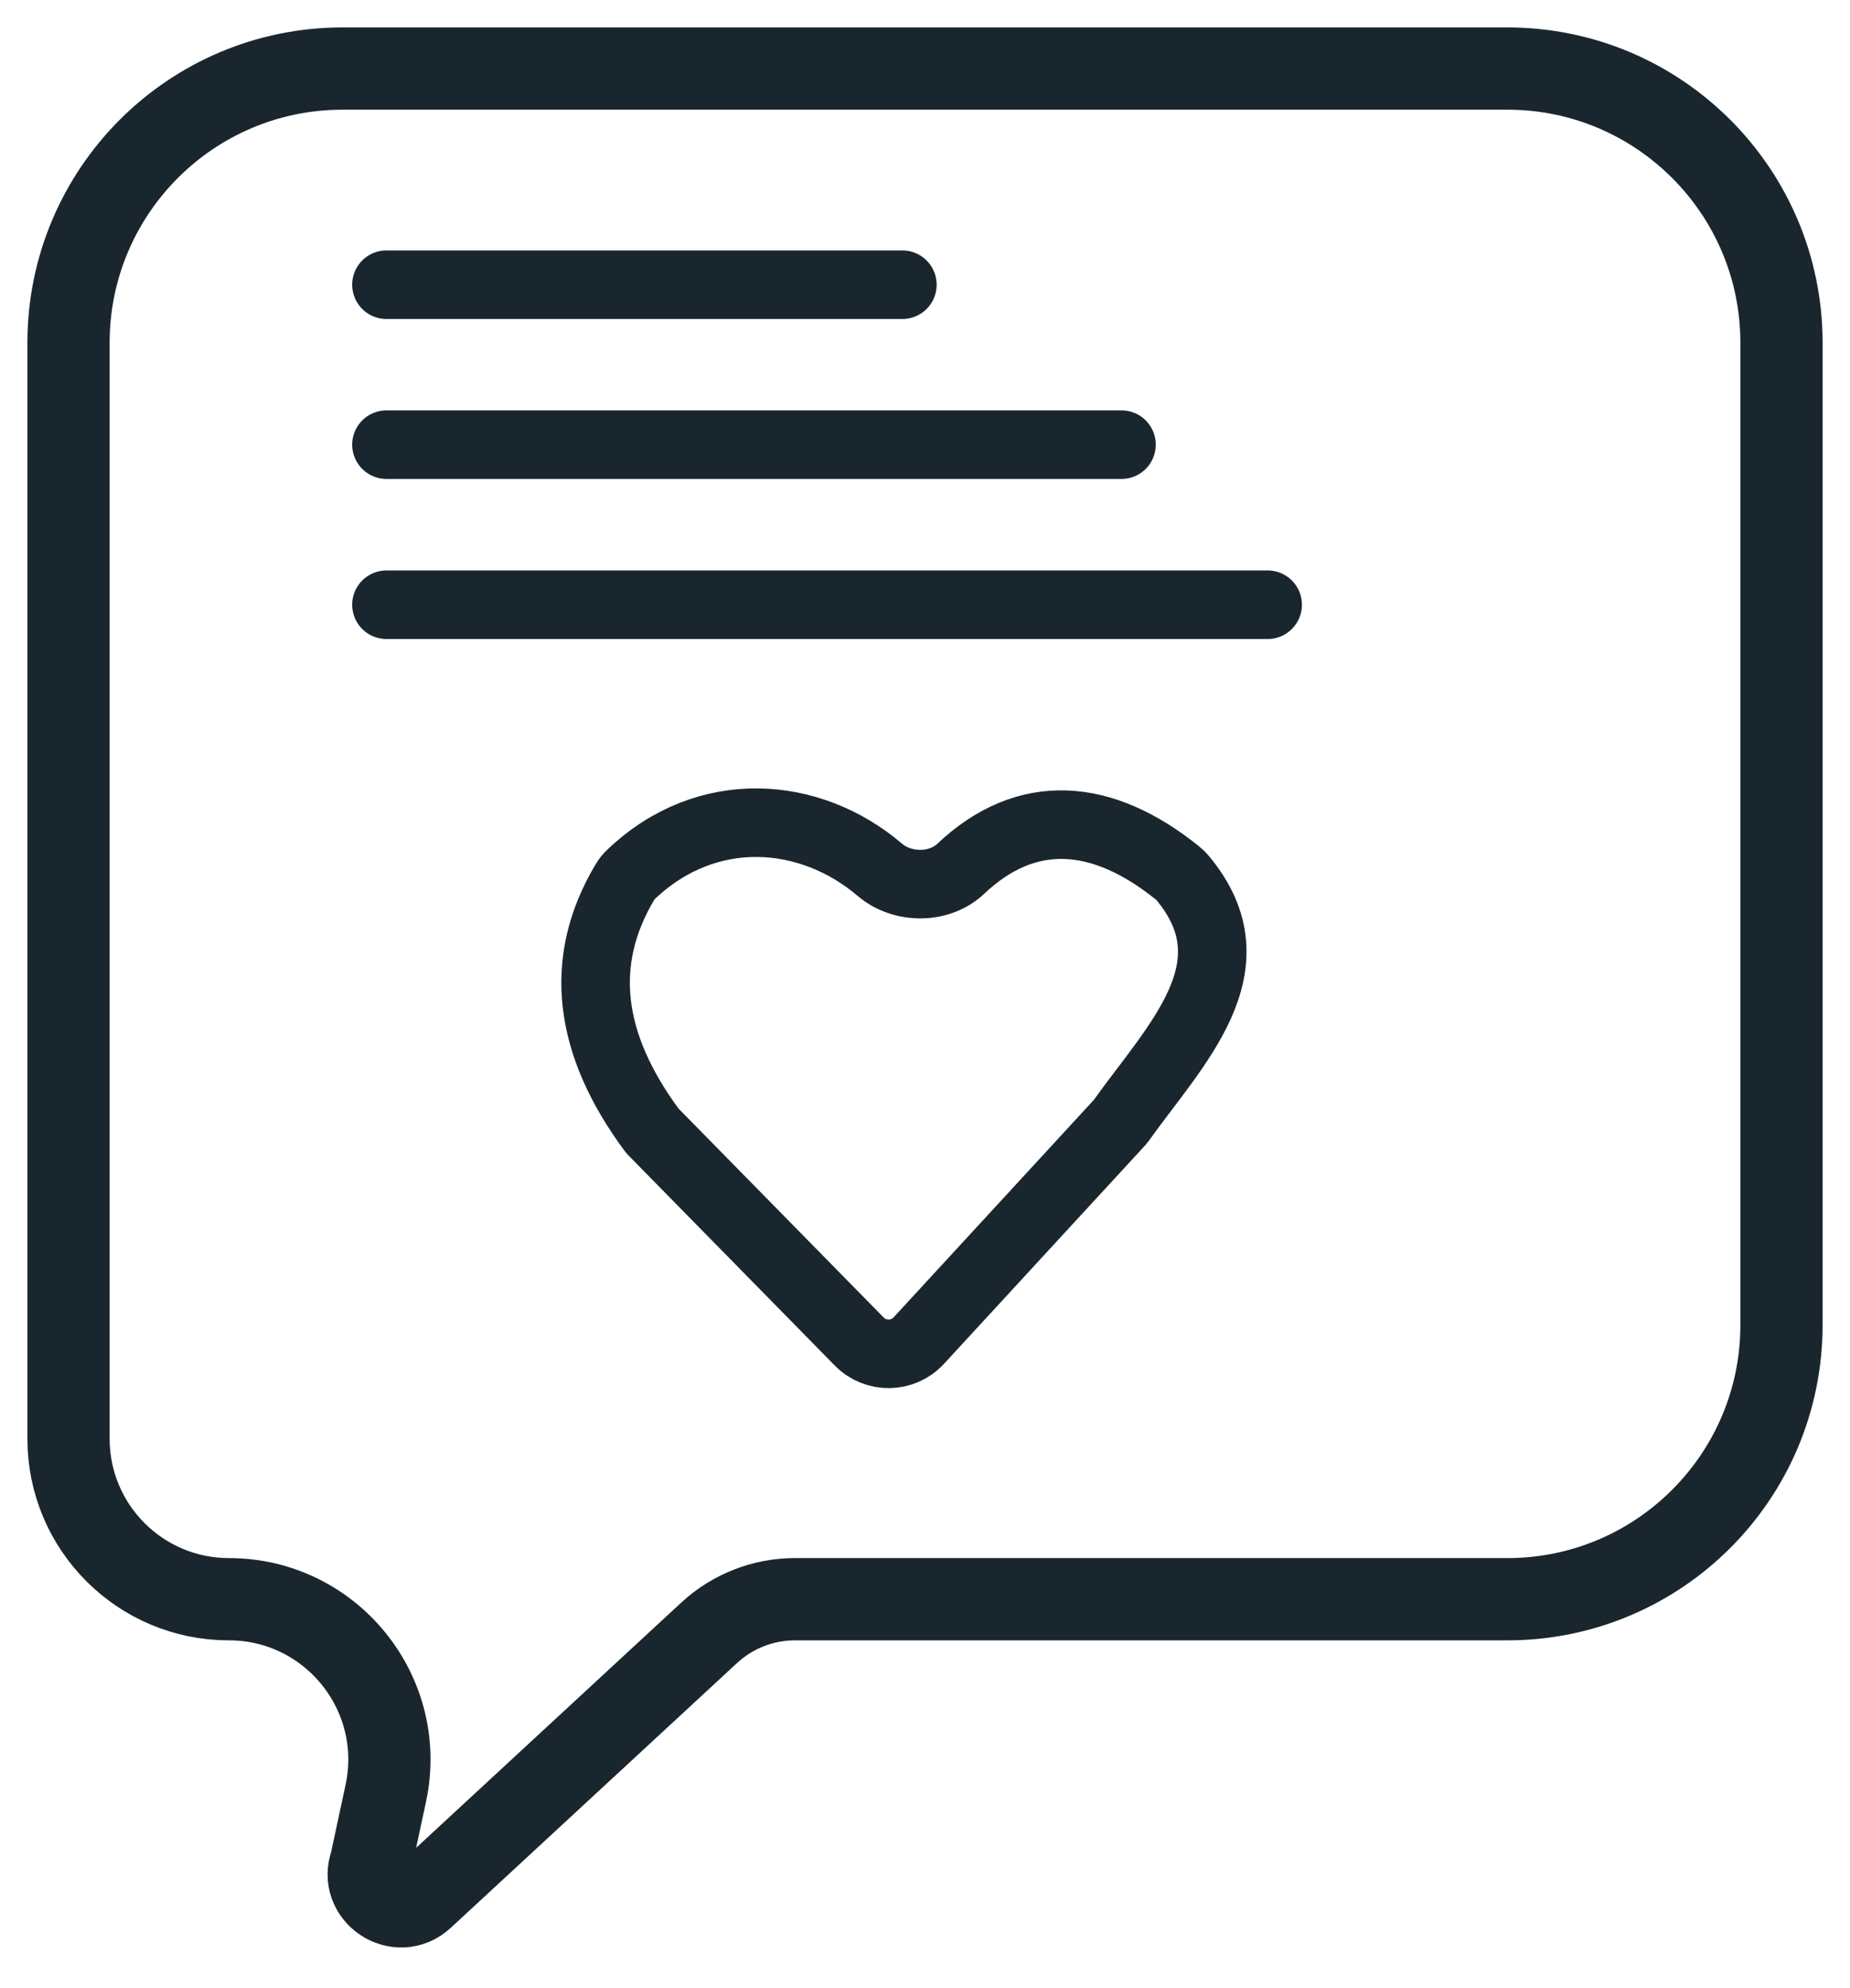 <svg width="27" height="29" viewBox="0 0 27 29" fill="none" xmlns="http://www.w3.org/2000/svg">
<path d="M1 5V20.986C1 22.279 2.048 23.327 3.341 23.327C4.832 23.327 5.944 24.703 5.63 26.16L5.412 27.174C5.242 27.636 5.809 28.014 6.171 27.68L10.351 23.816C10.691 23.502 11.138 23.327 11.601 23.327H22C24.209 23.327 26 21.536 26 19.327V5C26 2.791 24.209 1 22 1H5C2.791 1 1 2.791 1 5Z" stroke="#1A262D" stroke-width="1.2"/>
<path d="M13.41 19.554C13.178 19.807 12.781 19.813 12.541 19.569L9.521 16.495C8.58 15.227 8.431 14.018 9.123 12.862C9.147 12.822 9.176 12.785 9.21 12.754C10.319 11.699 11.825 11.821 12.842 12.688C13.17 12.967 13.708 12.969 14.021 12.673C14.982 11.765 16.084 11.844 17.189 12.737C17.215 12.758 17.24 12.783 17.261 12.808C18.34 14.102 17.15 15.24 16.35 16.363L13.41 19.554Z" stroke="#1A262D" stroke-miterlimit="8.7" stroke-linecap="round" stroke-linejoin="bevel"/>
<line x1="5.64" y1="8.821" x2="18.501" y2="8.821" stroke="#1A262D" stroke-linecap="round"/>
<line x1="5.64" y1="6.486" x2="16.368" y2="6.486" stroke="#1A262D" stroke-linecap="round"/>
<line x1="5.64" y1="4.153" x2="13.17" y2="4.153" stroke="#1A262D" stroke-linecap="round"/>
</svg>
